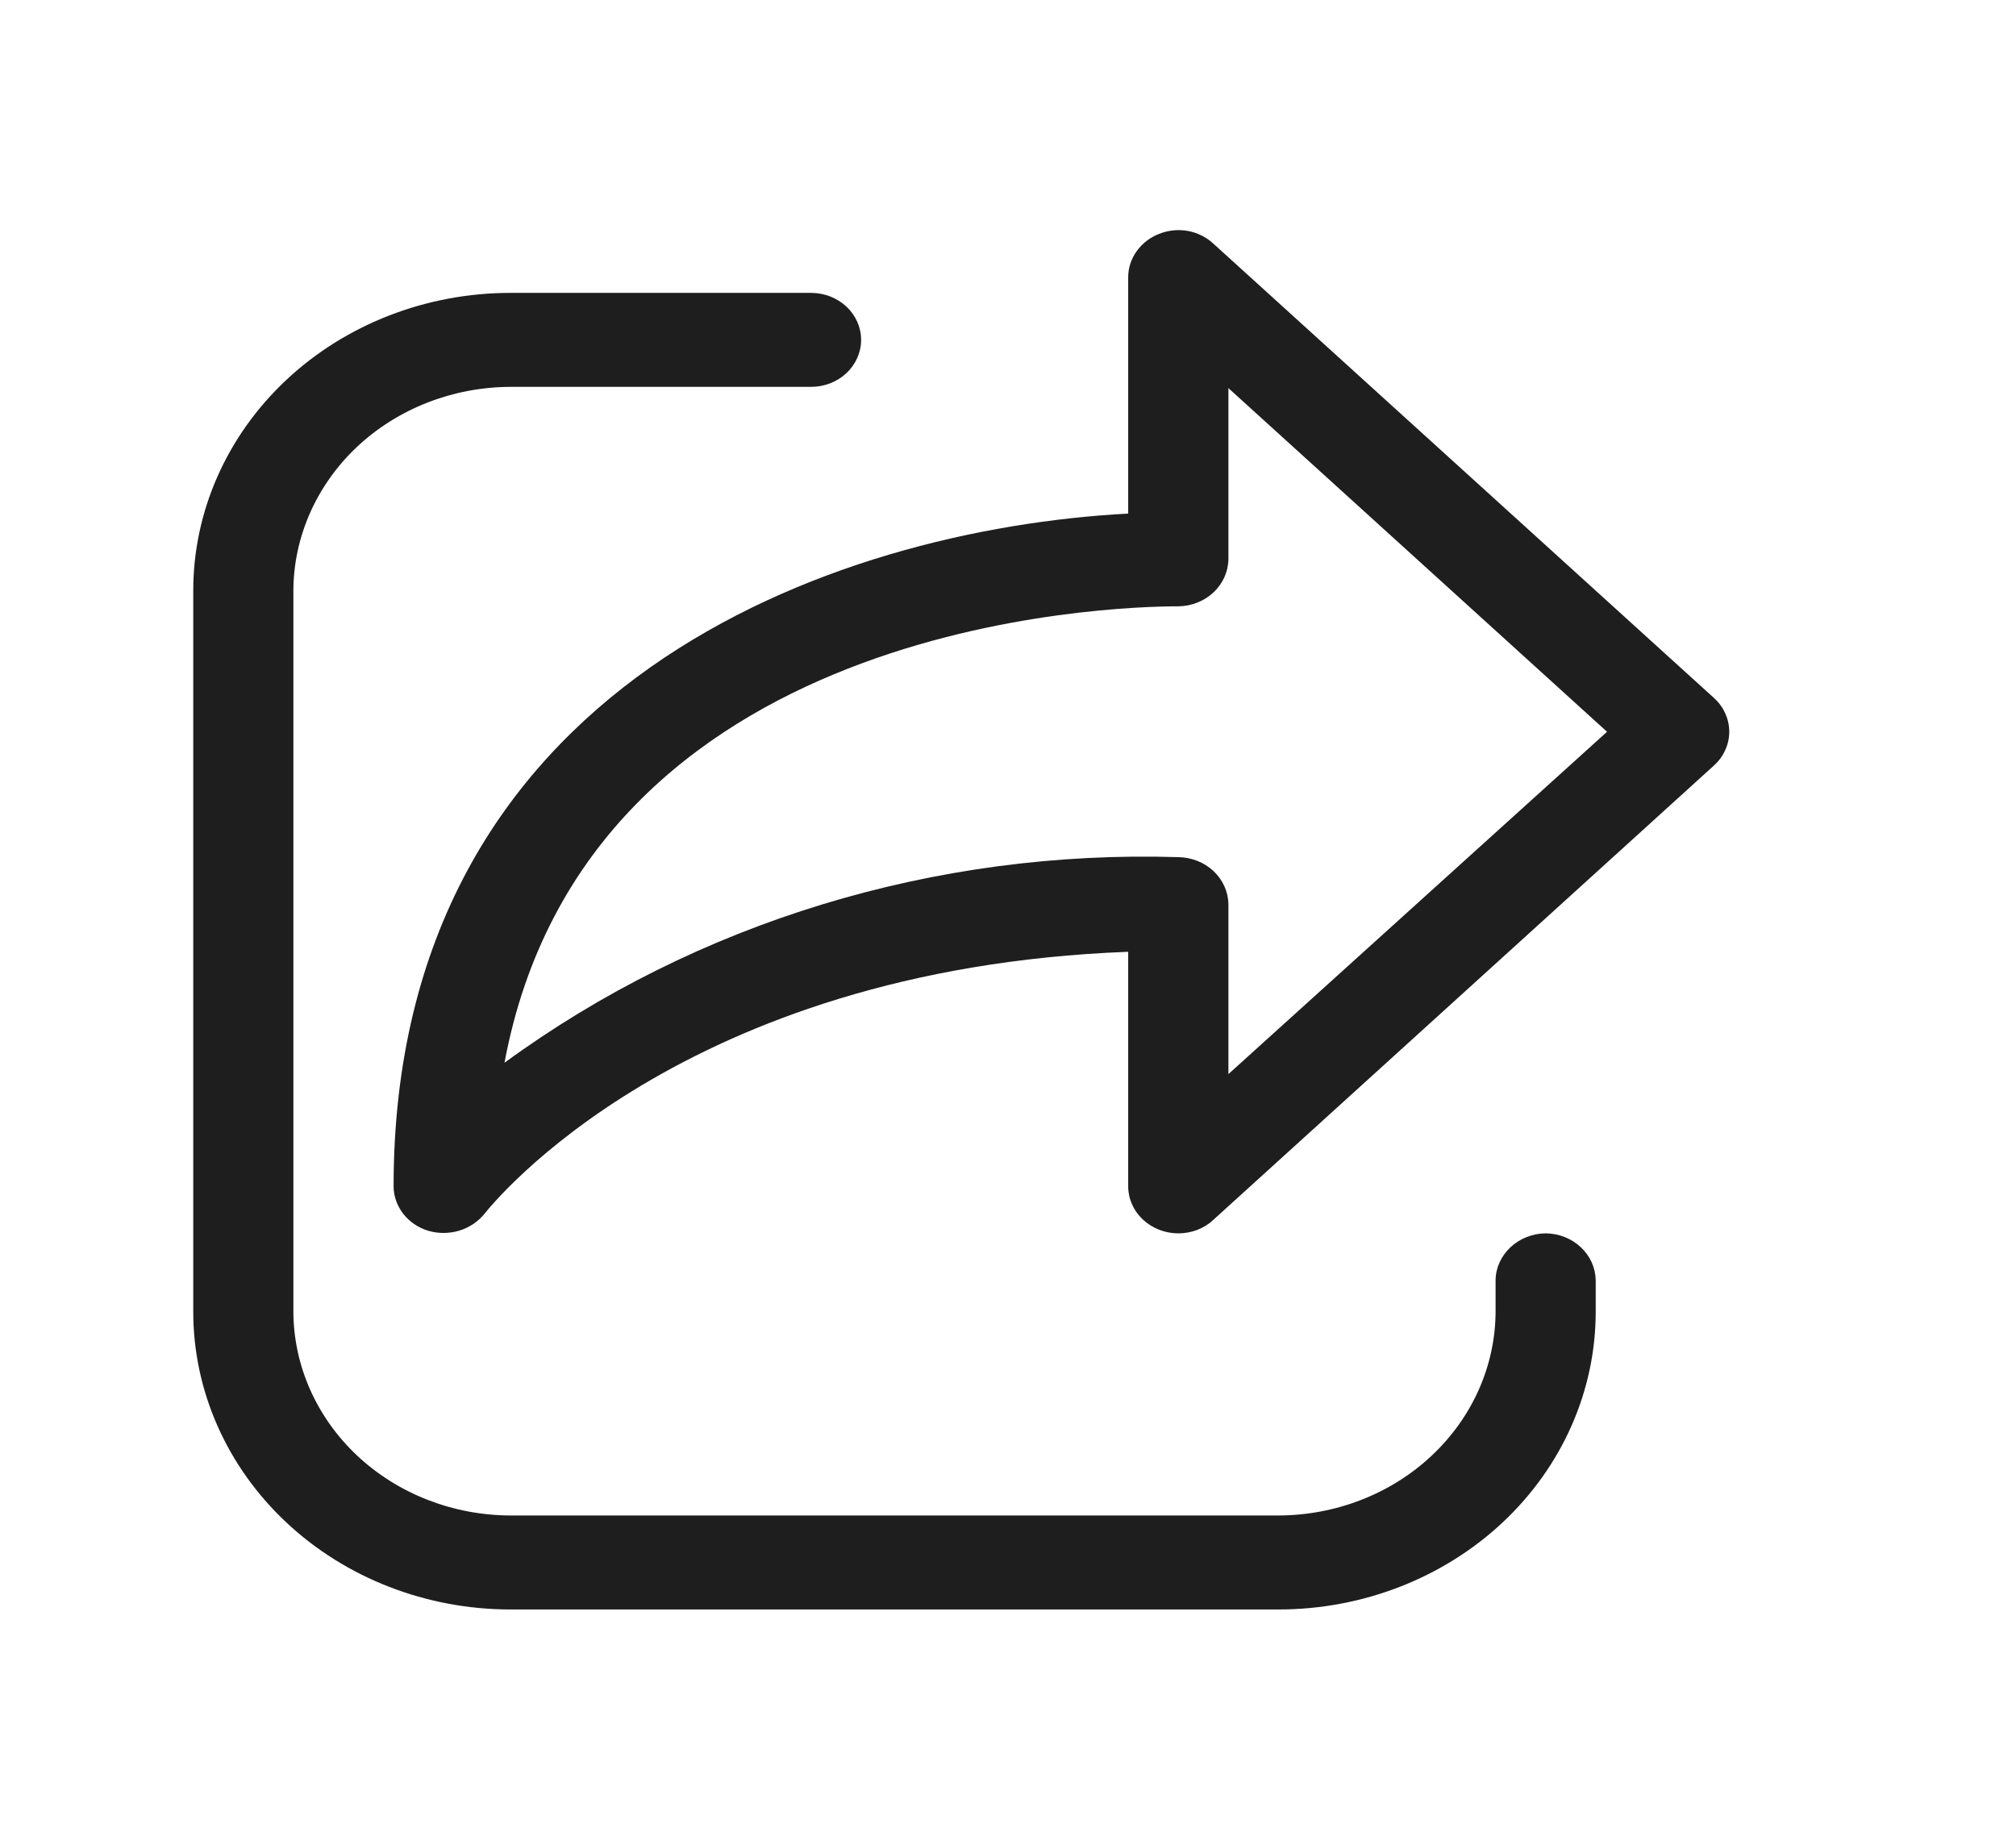 <svg width="21" height="19" viewBox="0 0 21 19" fill="none" xmlns="http://www.w3.org/2000/svg">
<path d="M12.636 2.535L17.853 7.27C17.904 7.316 17.944 7.37 17.971 7.431C17.999 7.492 18.013 7.557 18.013 7.623C18.013 7.688 17.999 7.754 17.971 7.814C17.944 7.875 17.904 7.929 17.853 7.975L12.636 12.71C12.588 12.755 12.531 12.789 12.469 12.813C12.407 12.836 12.341 12.848 12.274 12.848C12.136 12.848 12.003 12.796 11.905 12.704C11.807 12.612 11.752 12.488 11.752 12.358V9.915C7.091 10.091 5.129 12.541 5.046 12.645C4.979 12.727 4.888 12.788 4.783 12.82C4.679 12.851 4.566 12.852 4.461 12.821C4.357 12.79 4.266 12.728 4.201 12.645C4.136 12.561 4.1 12.461 4.1 12.358C4.1 7.12 8.684 5.513 11.752 5.35V2.887C11.752 2.791 11.783 2.697 11.84 2.617C11.897 2.537 11.978 2.474 12.072 2.437C12.166 2.399 12.27 2.388 12.37 2.405C12.47 2.423 12.563 2.468 12.636 2.535ZM12.796 9.419V11.189L16.74 7.623L12.796 4.043V5.826C12.794 5.956 12.738 6.079 12.641 6.171C12.543 6.262 12.412 6.315 12.274 6.316C11.599 6.316 6.117 6.46 5.255 11.071C7.255 9.608 9.739 8.85 12.274 8.929C12.412 8.931 12.543 8.983 12.641 9.074C12.738 9.166 12.794 9.289 12.796 9.419ZM15.734 12.993C15.831 12.902 15.963 12.849 16.1 12.848C16.238 12.849 16.37 12.901 16.467 12.993C16.565 13.084 16.62 13.208 16.622 13.337V13.664C16.622 14.487 16.274 15.276 15.654 15.858C15.034 16.439 14.194 16.766 13.318 16.766H5.317C4.441 16.766 3.6 16.439 2.981 15.858C2.361 15.276 2.013 14.487 2.013 13.664V6.153C2.013 5.33 2.361 4.541 2.981 3.959C3.6 3.378 4.441 3.051 5.317 3.051H8.448C8.586 3.051 8.719 3.102 8.817 3.194C8.915 3.286 8.97 3.411 8.97 3.541C8.97 3.67 8.915 3.795 8.817 3.887C8.719 3.979 8.586 4.03 8.448 4.03H5.317C4.718 4.032 4.144 4.256 3.72 4.654C3.297 5.052 3.058 5.591 3.056 6.153V13.664C3.058 14.226 3.297 14.765 3.72 15.163C4.144 15.561 4.718 15.785 5.317 15.787H13.318C13.917 15.785 14.491 15.561 14.914 15.163C15.338 14.765 15.577 14.226 15.579 13.664V13.337C15.58 13.208 15.636 13.085 15.734 12.993Z" fill="#1E1E1E"/>
</svg>
